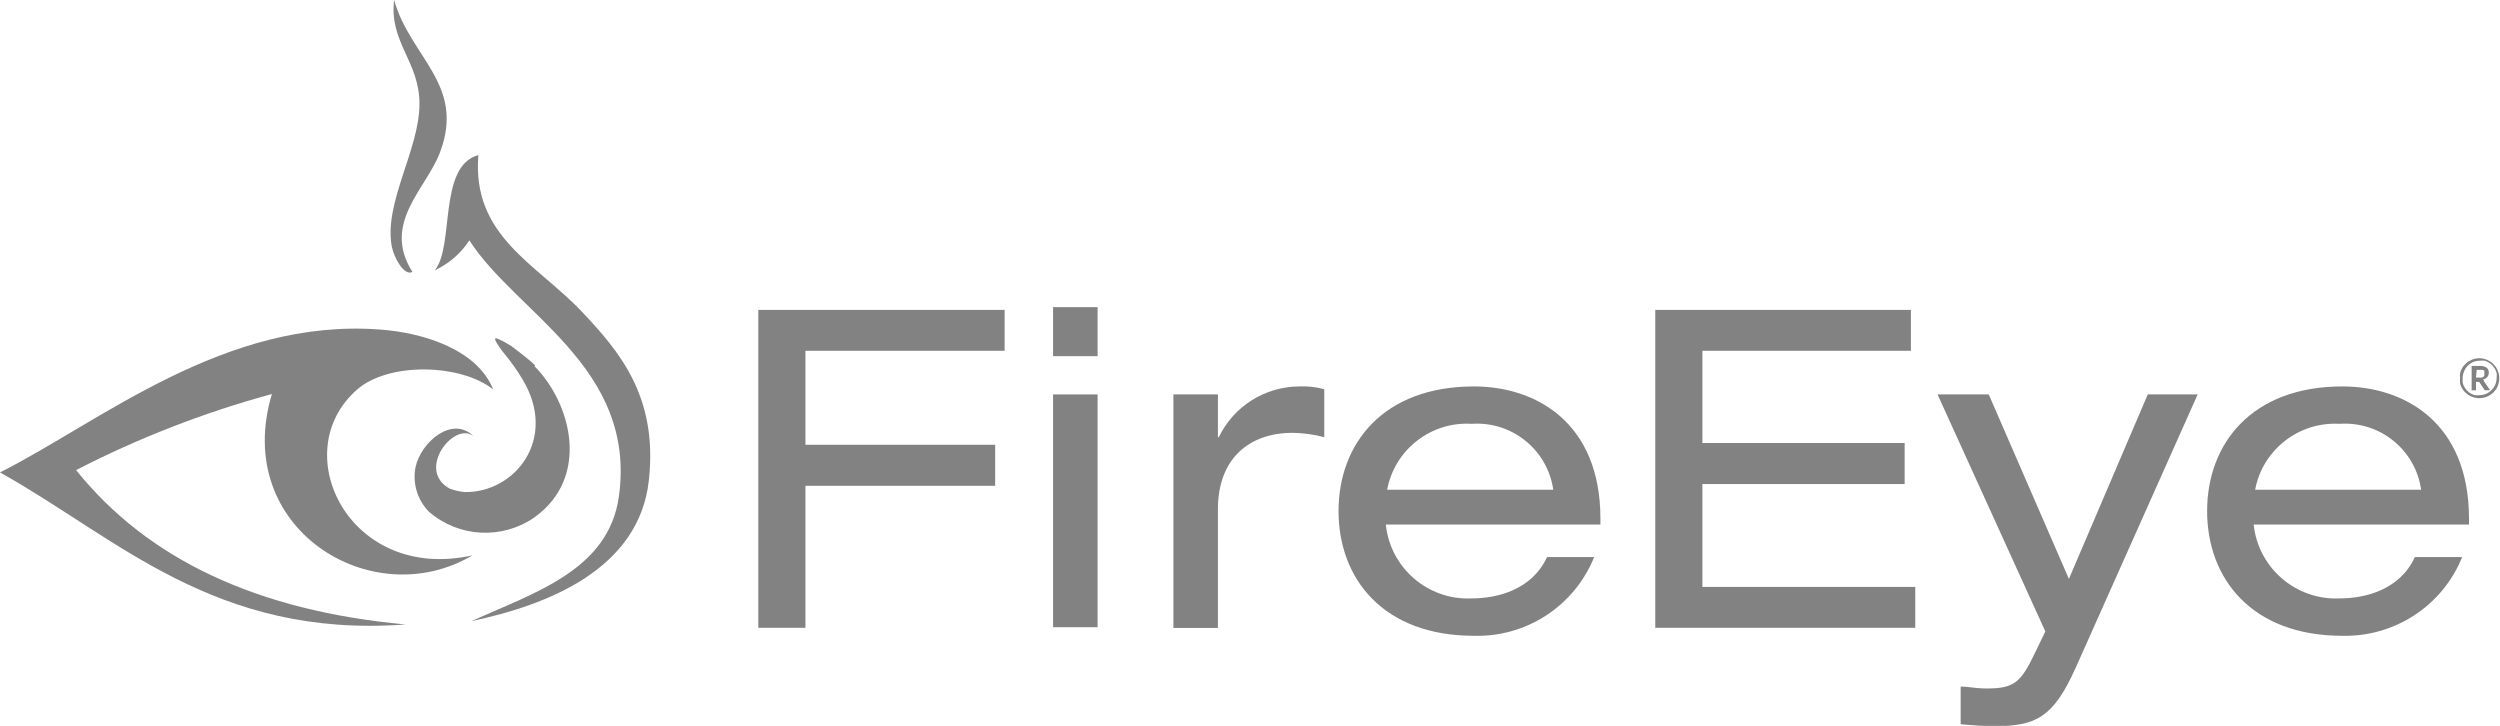 <?xml version="1.0" encoding="utf-8"?>
<!-- Generator: Adobe Illustrator 24.1.2, SVG Export Plug-In . SVG Version: 6.00 Build 0)  -->
<svg version="1.1" id="Layer_1" xmlns="http://www.w3.org/2000/svg" xmlns:xlink="http://www.w3.org/1999/xlink" x="0px" y="0px"
	 viewBox="0 0 171.83 49.89" style="enable-background:new 0 0 171.83 49.89;" xml:space="preserve">
<style type="text/css">
	.st0{fill:#828282;}
	.st1{fill-rule:evenodd;clip-rule:evenodd;fill:#828282;}
</style>
<polygon class="st0" points="52.12,21.3 69.05,21.3 69.05,24.11 55.36,24.11 55.36,30.57 68.4,30.57 68.4,33.39 55.36,33.39 
	55.36,43.15 52.12,43.15 "/>
<path class="st0" d="M72.38,27.11h3.06v16h-3.06V27.11z M72.38,21.11h3.06v3.37h-3.06V21.11z"/>
<path class="st0" d="M80.65,27.11h3.06v2.94h0.06c1.02-2.12,3.16-3.47,5.51-3.49c0.59-0.03,1.17,0.04,1.74,0.19v3.3
	c-0.71-0.19-1.44-0.29-2.17-0.3c-3,0-5.14,1.77-5.14,5.26v8.15h-3.06V27.11z"/>
<path class="st0" d="M106.76,33.66c-0.4-2.75-2.84-4.72-5.61-4.53c-2.8-0.17-5.29,1.77-5.81,4.53H106.76z M95.25,36.05
	c0.31,2.99,2.9,5.22,5.9,5.08c1.75,0,4.14-0.58,5.18-2.84h3.24c-1.35,3.35-4.65,5.51-8.26,5.41c-6.25,0-9.31-3.94-9.31-8.57
	s3.06-8.57,9.31-8.57c4.22,0,8.69,2.45,8.69,9.09v0.4H95.25z"/>
<polygon class="st0" points="113.77,21.3 131.34,21.3 131.34,24.11 117.01,24.11 117.01,30.45 130.91,30.45 130.91,33.27 
	117.01,33.27 117.01,40.34 131.64,40.34 131.64,43.15 113.77,43.15 "/>
<path class="st0" d="M147.62,27.11h3.43l-8.39,18.8c-1.53,3.4-2.72,4-5.57,4c-0.77,0-1.53-0.06-2.33-0.13v-2.59
	c0.55,0,1,0.13,1.78,0.13c1.9,0,2.35-0.4,3.33-2.45l0.71-1.47l-7.41-16.29h3.52l5.51,12.68L147.62,27.11z"/>
<path class="st0" d="M166.41,33.66c-0.39-2.74-2.83-4.72-5.6-4.53c-2.8-0.16-5.29,1.77-5.81,4.53H166.41z M154.9,36.05
	c0.31,2.99,2.91,5.22,5.91,5.08c1.74,0,4.13-0.58,5.17-2.84h3.25c-1.35,3.34-4.63,5.49-8.23,5.41c-6.24,0-9.3-3.94-9.3-8.57
	s3.06-8.57,9.3-8.57c4.23,0,8.7,2.45,8.7,9.09v0.4L154.9,36.05z"/>
<path class="st1" d="M27.09,0c1.09,3.92,4.91,5.81,3.16,10.45c-0.91,2.48-4.05,4.89-1.9,8.24c-0.6,0.31-1.29-1.05-1.42-1.74
	c-0.57-3,1.91-6.69,1.9-9.82C28.83,4.22,26.73,2.89,27.09,0"/>
<path class="st1" d="M33.9,26.77c-2.24-1.78-7.19-1.89-9.35,0c-4.94,4.3-0.53,13.29,7.92,11.4c-6.88,4.09-16.57-1.83-13.78-11.09
	c-4.66,1.27-9.17,3.02-13.46,5.23c4.93,6.15,12.48,9.68,22.65,10.61C14.76,43.89,8.11,37,0,32.47C6.89,29,15.42,21.84,26.13,22.65
	C29.25,22.88,32.83,24.09,33.9,26.77"/>
<path class="st1" d="M32.26,16.52c-0.58,0.9-1.41,1.61-2.38,2.06c1.37-1.63,0.21-7.18,3-7.92c-0.46,5.58,4,7.47,7.13,10.78
	c2.52,2.68,5.22,5.77,4.59,11.56c-0.66,6.11-6.93,8.58-12.19,9.69c4.26-1.94,9.43-3.48,10.13-8.58
	C43.76,25.25,35.47,21.53,32.26,16.52"/>
<path class="st1" d="M36.72,25.15c2.55,2.56,3.88,7.65,0,10.42c-2.22,1.53-5.19,1.37-7.23-0.39c-0.8-0.81-1.15-1.96-0.93-3.07
	c0.37-1.73,2.53-3.58,4-2.12c-1.31-1.09-4,2.29-1.66,3.59c0.32,0.12,0.66,0.2,1,0.24c3.47,0.09,6.5-3.65,4-7.77
	c-0.37-0.62-0.79-1.21-1.26-1.77c0,0-1-1.25-0.44-1c0.33,0.14,0.64,0.31,0.94,0.5c0.16,0.12,1.24,0.93,1.66,1.35"/>
<path class="st0" d="M169.09,26c-0.02-0.12-0.02-0.25,0-0.37c0.03-0.11,0.08-0.22,0.13-0.32c0.06-0.1,0.13-0.2,0.22-0.28
	c0.08-0.09,0.18-0.16,0.28-0.22c0.1-0.06,0.21-0.1,0.32-0.14c0.12-0.03,0.25-0.05,0.37-0.05c0.12,0,0.24,0.02,0.36,0.05
	c0.11,0.03,0.23,0.08,0.33,0.14c0.1,0.06,0.2,0.13,0.28,0.22c0.08,0.08,0.16,0.18,0.22,0.28c0.05,0.1,0.1,0.21,0.13,0.32
	c0.04,0.12,0.05,0.24,0.05,0.37c0,0.12-0.01,0.24-0.05,0.36c-0.03,0.11-0.07,0.23-0.13,0.33c-0.07,0.1-0.14,0.19-0.22,0.28
	c-0.08,0.08-0.18,0.15-0.28,0.21c-0.1,0.06-0.21,0.11-0.33,0.14c-0.12,0.03-0.24,0.05-0.36,0.05c-0.12,0-0.25-0.02-0.37-0.05
	c-0.11-0.03-0.22-0.08-0.32-0.14c-0.1-0.06-0.2-0.13-0.28-0.21c-0.08-0.08-0.16-0.18-0.22-0.28c-0.06-0.1-0.1-0.22-0.13-0.33
	C169.07,26.24,169.07,26.12,169.09,26 M169.27,26c-0.02,0.11-0.02,0.21,0,0.32c0.02,0.1,0.06,0.2,0.12,0.29
	c0.05,0.09,0.11,0.17,0.18,0.24c0.07,0.07,0.15,0.14,0.24,0.19c0.09,0.05,0.18,0.09,0.28,0.12c0.11,0.02,0.21,0.02,0.32,0
	c0.16,0,0.31-0.03,0.46-0.09c0.14-0.06,0.27-0.15,0.38-0.26c0.11-0.11,0.2-0.24,0.26-0.38c0.06-0.15,0.09-0.31,0.09-0.47
	c0.01-0.11,0.01-0.21,0-0.32c-0.03-0.1-0.07-0.2-0.12-0.29c-0.06-0.09-0.12-0.17-0.19-0.25c-0.07-0.07-0.15-0.14-0.24-0.19
	c-0.09-0.05-0.18-0.09-0.28-0.12c-0.11-0.01-0.21-0.01-0.32,0c-0.16,0-0.32,0.03-0.47,0.09c-0.14,0.07-0.26,0.15-0.37,0.26
	c-0.11,0.11-0.19,0.24-0.25,0.39c-0.06,0.15-0.1,0.31-0.1,0.47 M170.18,26.17v0.66h-0.3v-1.68h0.55c0.17-0.01,0.34,0.03,0.48,0.12
	c0.1,0.08,0.16,0.21,0.15,0.34c0,0.11-0.03,0.22-0.1,0.3c-0.08,0.09-0.18,0.15-0.3,0.17l0.06,0.05c0,0.02,0,0.05,0,0.07l0.43,0.62
	h-0.28c-0.03,0.01-0.06,0.01-0.09,0l-0.38-0.57l0,0h-0.22L170.18,26.17z M170.18,25.95h0.22c0.06,0.01,0.11,0.01,0.17,0
	c0.04-0.01,0.08-0.03,0.12-0.05c0.03-0.03,0.05-0.06,0.06-0.09c0.01-0.04,0.01-0.09,0-0.13c0.01-0.04,0.01-0.08,0-0.12
	c0.01-0.03,0.01-0.06,0-0.09l-0.11-0.05h-0.16h-0.25L170.18,25.95z"/>
</svg>

